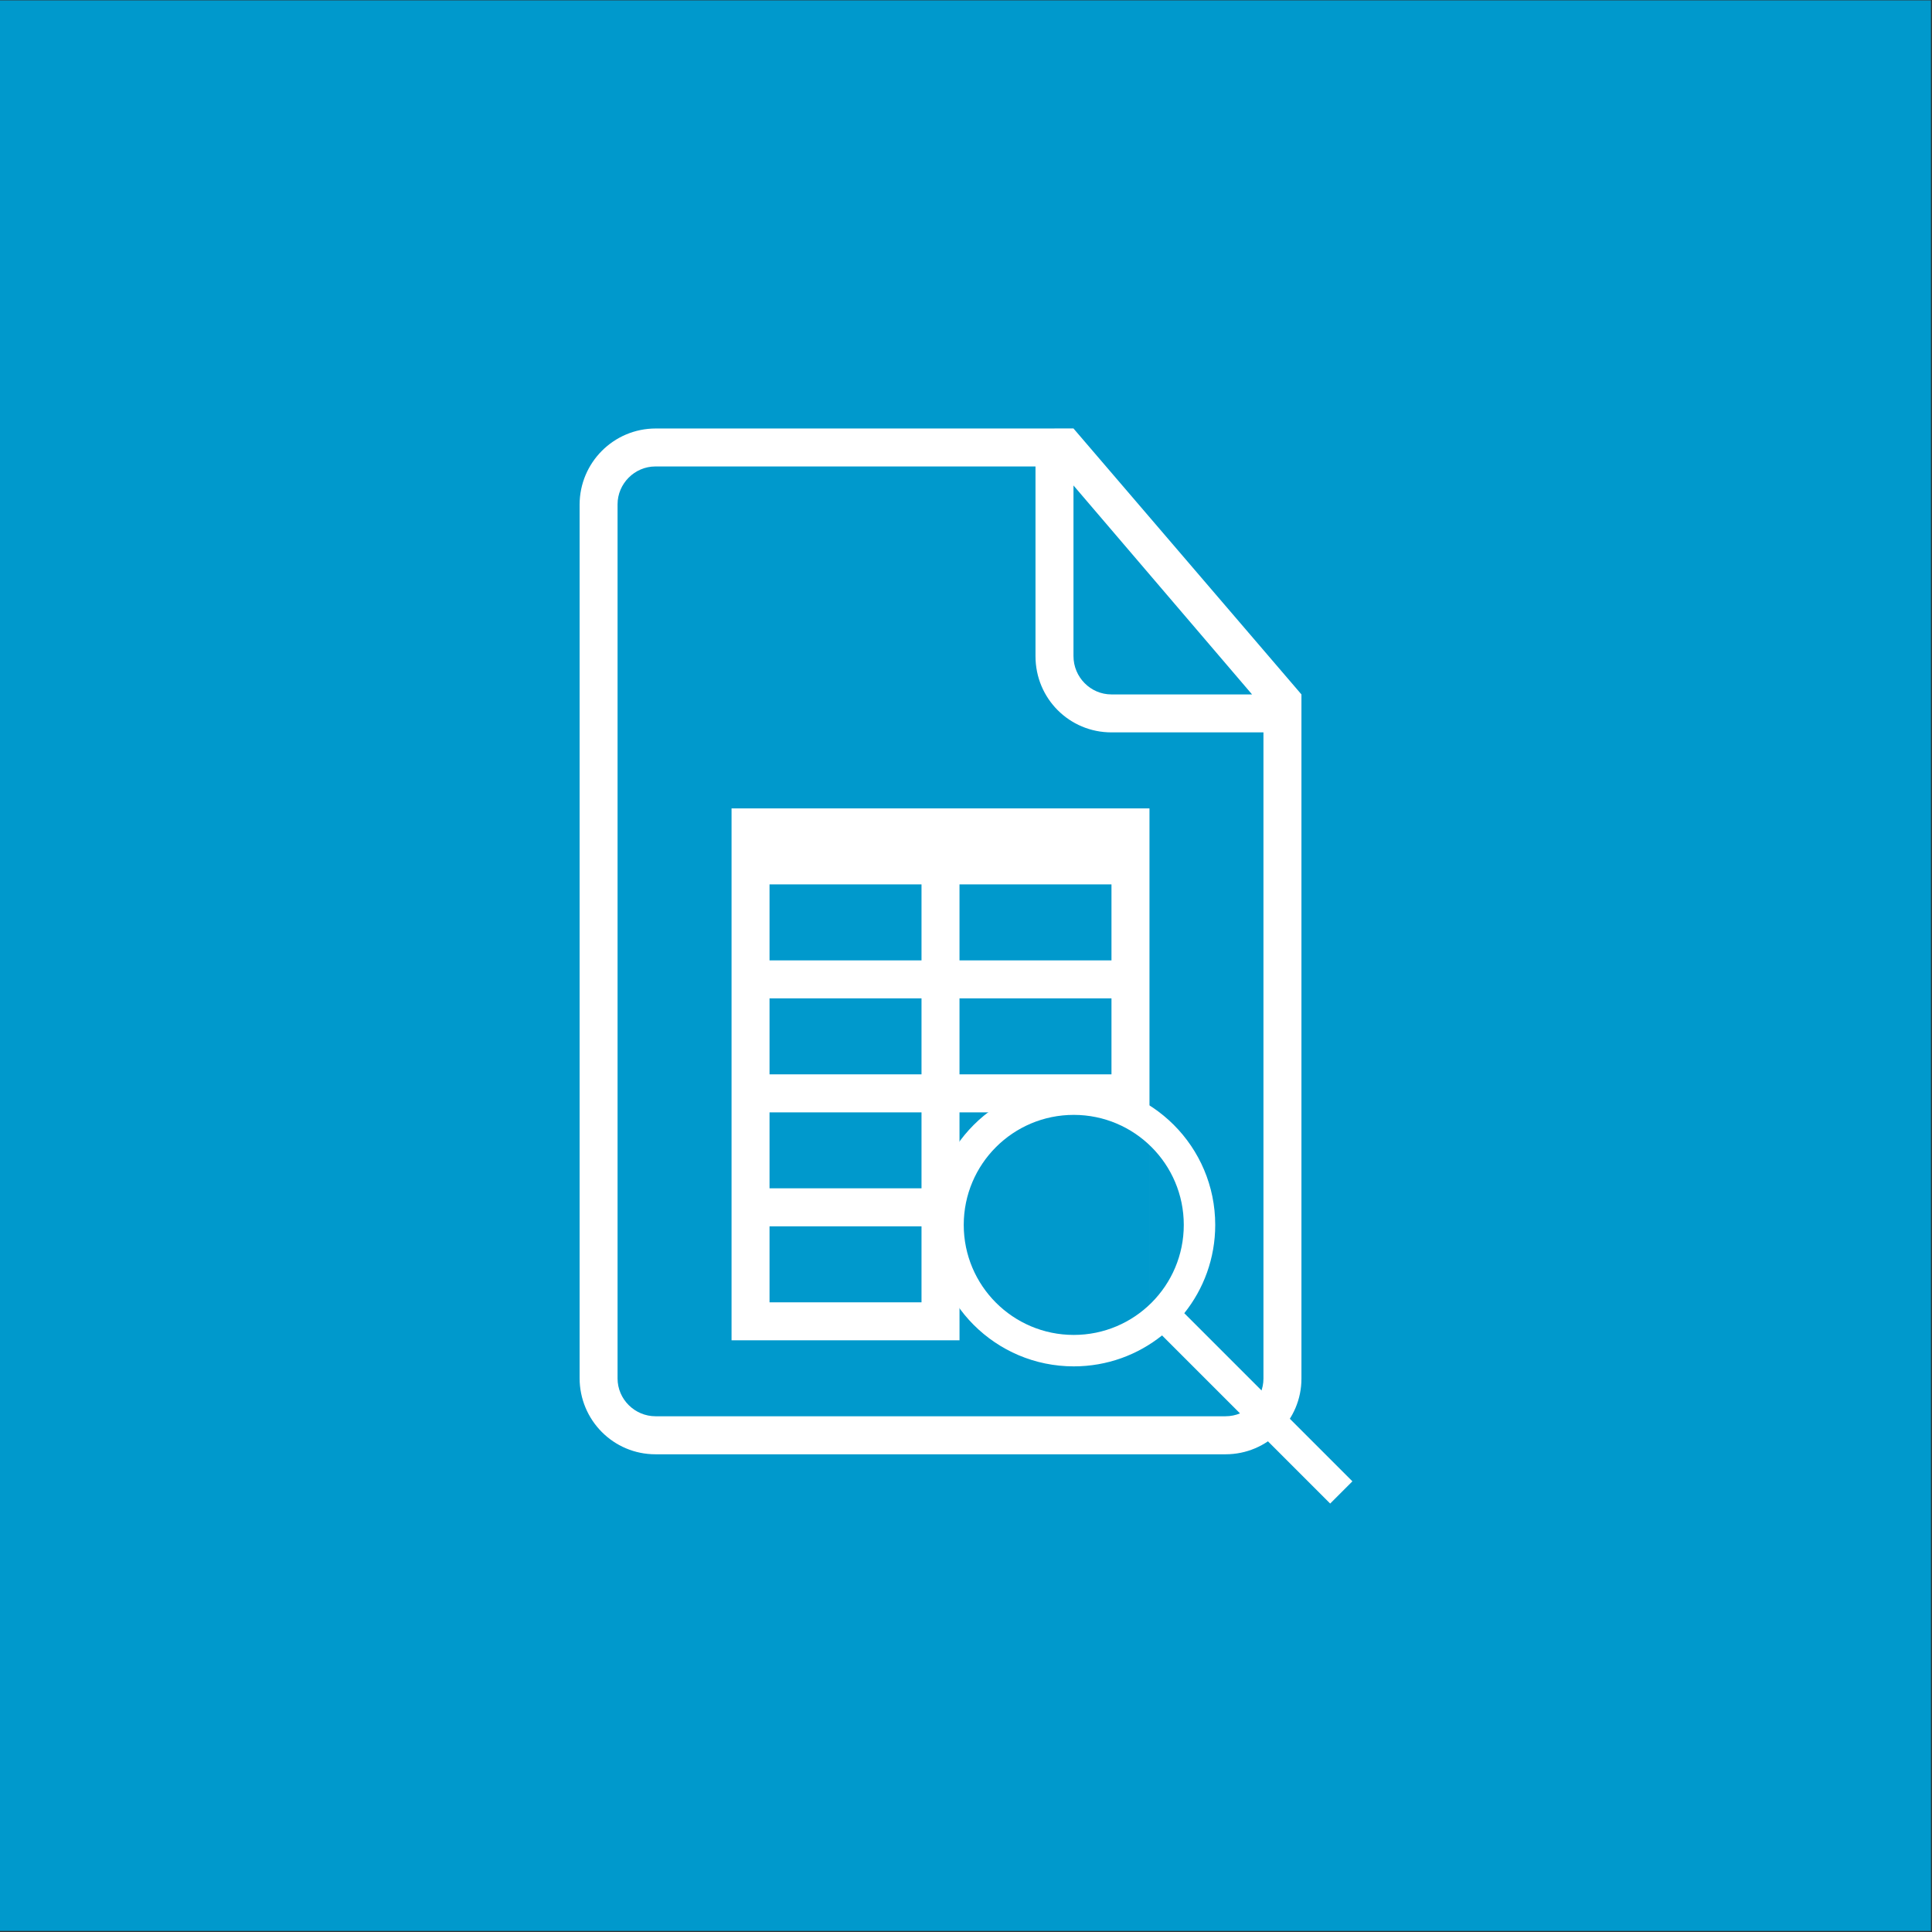 <?xml version="1.0" encoding="UTF-8" standalone="no"?><!DOCTYPE svg PUBLIC "-//W3C//DTD SVG 1.1//EN" "http://www.w3.org/Graphics/SVG/1.1/DTD/svg11.dtd"><svg width="100%" height="100%" viewBox="0 0 300 300" version="1.1" xmlns="http://www.w3.org/2000/svg" xmlns:xlink="http://www.w3.org/1999/xlink" xml:space="preserve" style="fill-rule:evenodd;clip-rule:evenodd;stroke-linejoin:round;stroke-miterlimit:1.414;"><rect x="0" y="0" width="300" height="300" fill="#333333" stroke="none"/><rect x="-0.122" y="0.058" width="299.957" height="299.777" style="fill:#09c;"/><g><path d="M143.091,172.724l0,11.8l-23.599,0l0,-11.8l23.599,0Zm5.899,0l4.344,0l19.333,-3.509l5.822,2.495l0,18.473l-29.499,0.24l0,-17.699Zm-5.899,29.499l-23.599,0l0,-11.8l23.599,0l0,11.8Zm5.902,5.899l-0.003,-17.699l29.499,-0.24l0,17.939l-29.496,0Zm-5.902,-53.096l0,11.799l-23.599,0l0,-11.799l23.599,0Zm5.899,0l23.599,0l0,11.799l-23.599,0l0,-11.799Zm-5.899,-17.699l0,11.799l-23.599,0l0,-11.799l23.599,0Zm5.899,0l23.599,0l0,11.799l-23.599,0l0,-11.799Zm14.75,-70.796l2.949,0l35.398,41.297l0,106.247c0,6.448 -5.274,11.746 -11.781,11.746l-88.524,0c-6.531,0 -11.782,-5.304 -11.782,-11.84l0,-135.604c0,-6.542 5.292,-11.84 11.817,-11.84l61.928,0l-0.005,-0.006Zm-2.95,5.9l-59.02,0c-3.245,0 -5.876,2.684 -5.876,5.87l0,135.744c0,3.245 2.684,5.871 5.899,5.871l88.495,0c3.256,0 5.899,-2.626 5.899,-5.859l0,-100.335l-23.61,0c-6.507,0 -11.787,-5.233 -11.787,-11.834l0,-29.463l0,0.006Zm5.899,2.949l0,26.496c0,3.286 2.661,5.952 5.882,5.952l21.847,0l-27.729,-32.448Zm-53.096,50.147l0,82.595l64.896,0l0,-17.939l0,-18.473l0,-46.183l-64.896,0Z" style="fill:#fff;fill-rule:nonzero;"/><path d="M180.444,207.364c-3.758,3.007 -8.522,4.804 -13.711,4.804c-12.129,0 -21.965,-9.836 -21.965,-21.966c0,-12.129 9.836,-21.965 21.965,-21.965c12.13,0 21.966,9.836 21.966,21.965c0,5.189 -1.797,9.953 -4.804,13.711l26.105,26.105l-3.451,3.451l-26.105,-26.105l0,0Zm-13.711,-0.078c9.436,0 17.084,-7.648 17.084,-17.084c0,-9.435 -7.648,-17.084 -17.084,-17.084c-9.435,0 -17.084,7.649 -17.084,17.084c0,9.436 7.649,17.084 17.084,17.084Z" style="fill:#fff;fill-rule:nonzero;"/></g></svg>